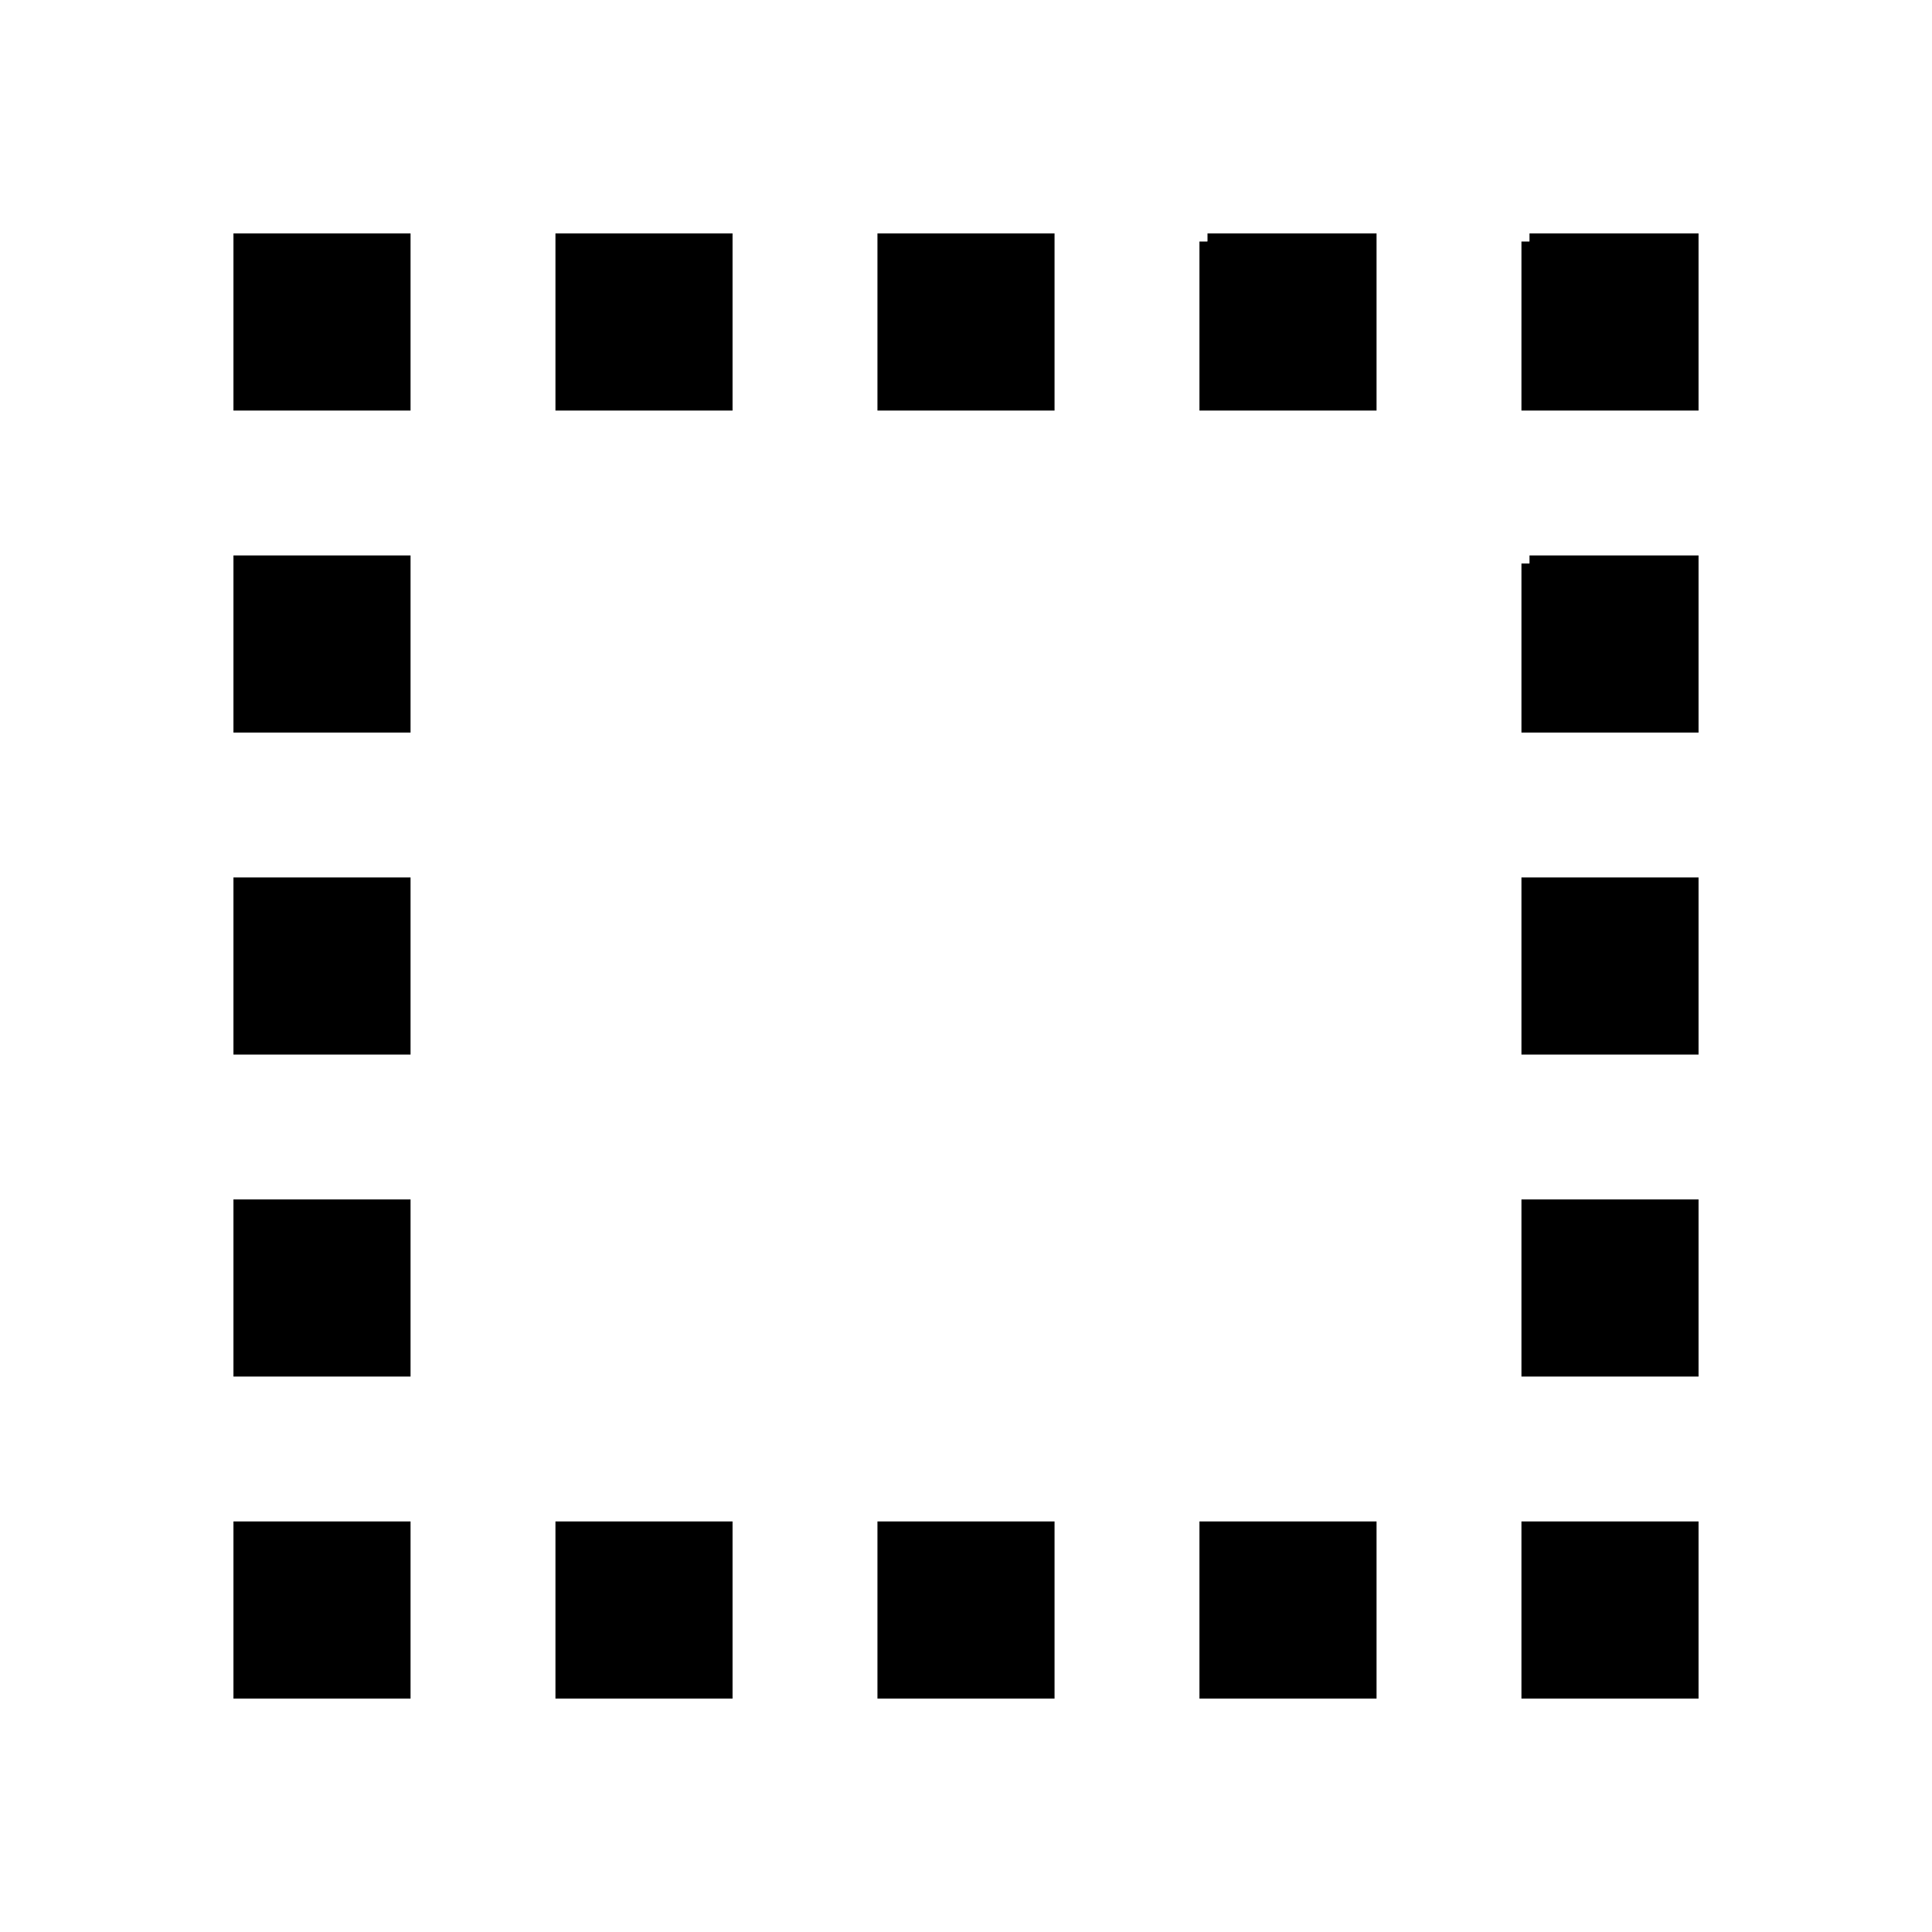 <svg xmlns="http://www.w3.org/2000/svg" xmlns:xlink="http://www.w3.org/1999/xlink" viewbox="0 0 120 120" width="120" height="120" stroke="currentColor" fill="currentColor"><path d="M25 15H15v10h10V15z m20 0H35v10h10V15zM35 95h10v10H35v-10zM25 35H15v10h10V35z m70 0h10v10h-10V35zM25 55H15v10h10v-10z m70 0h10v10h-10v-10zM25 75H15v10h10v-10z m70 0h10v10h-10v-10zM25 95H15v10h10v-10z m30-80h10v10h-10V15z m10 80h-10v10h10v-10z m10-80h10v10h-10V15z m10 80h-10v10h10v-10z m10-80h10v10h-10V15z m10 80h-10v10h10v-10z"  /></svg>